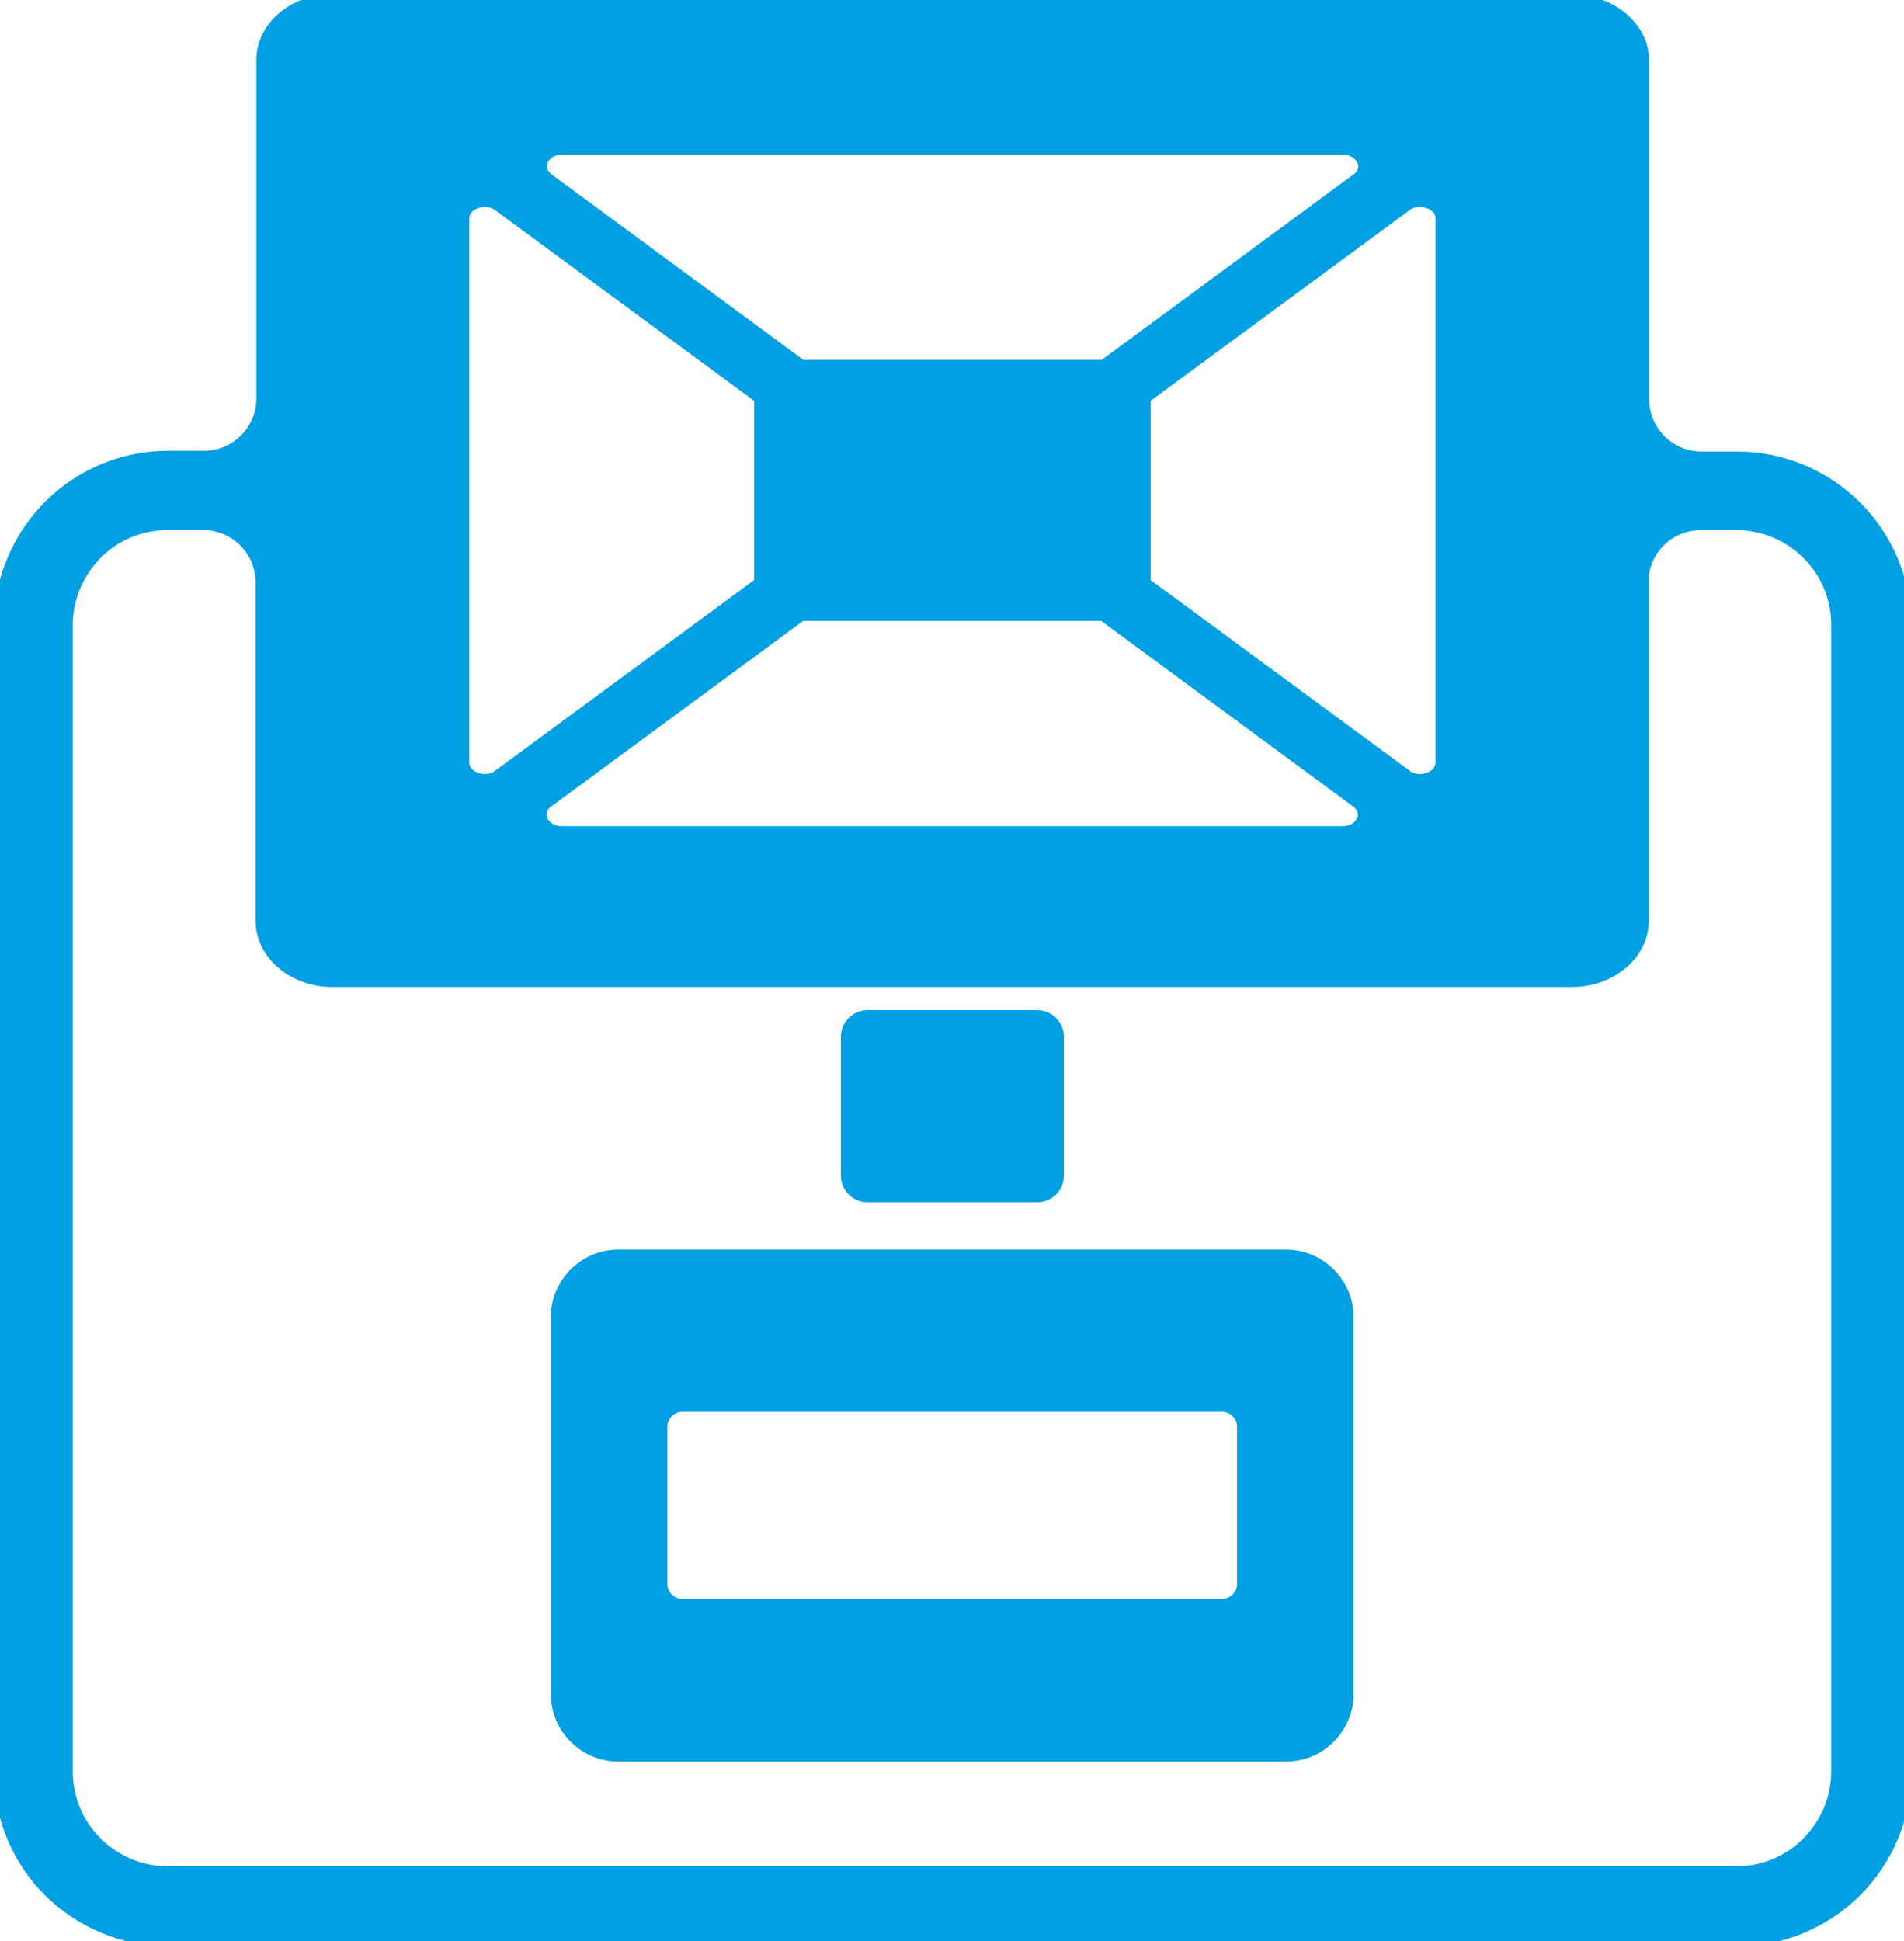 <?xml version="1.0" encoding="UTF-8"?>
<!DOCTYPE svg PUBLIC "-//W3C//DTD SVG 1.1//EN" "http://www.w3.org/Graphics/SVG/1.1/DTD/svg11.dtd">
<!-- Creator: CorelDRAW 2021 (64-Bit) -->
<svg xmlns="http://www.w3.org/2000/svg" xml:space="preserve" width="0.31in" height="0.316in" version="1.1" style="shape-rendering:geometricPrecision; text-rendering:geometricPrecision; image-rendering:optimizeQuality; fill-rule:evenodd; clip-rule:evenodd"
viewBox="0 0 51.14 52.05"
 xmlns:xlink="http://www.w3.org/1999/xlink"
 xmlns:xodm="http://www.corel.com/coreldraw/odm/2003">
 <defs>
  <style type="text/css">
   <![CDATA[
    .str0 {stroke:#00A0E3;stroke-width:0.49;stroke-miterlimit:2.613}
    .fil1 {fill:none;fill-rule:nonzero}
    .fil0 {fill:#00A0E3}
   ]]>
  </style>
 </defs>
 <g id="Layer_x0020_1">
  <g>
   <path class="fil0" d="M16.61 33.76l17.93 0c0.86,0 1.57,0.7 1.57,1.57l0 10.12c0,0.86 -0.7,1.57 -1.57,1.57l-17.93 0c-0.86,0 -1.57,-0.7 -1.57,-1.57l0 -10.12c0,-0.86 0.7,-1.57 1.57,-1.57zm1.72 3.87l14.49 0c0.36,0 0.65,0.29 0.65,0.65l0 4.21c0,0.36 -0.29,0.65 -0.65,0.65l-14.49 0c-0.36,0 -0.65,-0.29 -0.65,-0.65l0 -4.21c0,-0.36 0.29,-0.65 0.65,-0.65zm4.97 -10.3l4.56 0c0.26,0 0.47,0.21 0.47,0.47l0 3.73c0,0.26 -0.21,0.47 -0.47,0.47l-4.56 0c-0.26,0 -0.47,-0.21 -0.47,-0.47l0 -3.73c0,-0.26 0.21,-0.47 0.47,-0.47zm-14.36 -27.27l33.29 0c1,0 1.82,0.69 1.82,1.53l0 9.09c0,0.91 0.74,1.65 1.65,1.65l0.96 0c1.22,0 2.33,0.5 3.13,1.3l0 0c0.8,0.8 1.3,1.91 1.3,3.13l0 30.79c0,1.22 -0.5,2.33 -1.3,3.13l-0 0c-0.8,0.8 -1.91,1.3 -3.13,1.3l-21.07 0 -21.07 0c-1.22,0 -2.33,-0.5 -3.14,-1.3 -0.8,-0.8 -1.3,-1.91 -1.3,-3.14l0 -30.79c0,-1.22 0.5,-2.33 1.3,-3.14 0.8,-0.8 1.91,-1.3 3.14,-1.3l0.96 0c0.91,0 1.65,-0.74 1.65,-1.65l0 -9.09c0,-0.84 0.82,-1.53 1.82,-1.53zm35.1 15.54l0 9.09c0,0.84 -0.82,1.53 -1.82,1.53l-33.29 0c-1,0 -1.82,-0.69 -1.82,-1.53l0 -9.09c0,-0.91 -0.74,-1.65 -1.65,-1.65l-0.96 0c-0.77,0 -1.47,0.31 -1.97,0.82 -0.51,0.51 -0.82,1.21 -0.82,1.97l0 30.79c0,0.77 0.31,1.47 0.82,1.97 0.51,0.51 1.21,0.82 1.97,0.82l21.07 0 21.07 0c0.77,0 1.47,-0.31 1.97,-0.82l0 -0c0.5,-0.5 0.82,-1.2 0.82,-1.97l0 -30.79c0,-0.77 -0.31,-1.47 -0.82,-1.97l-0 -0c-0.5,-0.5 -1.2,-0.82 -1.97,-0.82l-0.96 0c-0.91,0 -1.65,0.74 -1.65,1.65zm-22.55 -5.73l8.18 0 6.83 -5.03c0.21,-0.15 0.28,-0.39 0.18,-0.61 -0.1,-0.22 -0.34,-0.36 -0.61,-0.36l-20.97 0c-0.28,0 -0.52,0.14 -0.61,0.36 -0.1,0.22 -0.03,0.45 0.18,0.61l6.83 5.03zm9.17 0.73l0 5.06 7.05 5.19c0.2,0.15 0.46,0.18 0.7,0.09 0.24,-0.09 0.39,-0.28 0.39,-0.5l0 -14.62c0,-0.22 -0.15,-0.41 -0.39,-0.5 -0.24,-0.09 -0.51,-0.06 -0.7,0.09l-7.05 5.19zm-0.99 5.79l-8.18 0 -6.83 5.03c-0.21,0.15 -0.28,0.39 -0.18,0.61 0.1,0.22 0.34,0.36 0.61,0.36l20.97 0c0.28,0 0.52,-0.14 0.61,-0.36 0.1,-0.22 0.03,-0.45 -0.18,-0.61l-6.83 -5.03zm-9.17 -0.73l0 -5.06 -7.05 -5.19c-0.2,-0.15 -0.46,-0.18 -0.7,-0.09 -0.24,0.09 -0.39,0.28 -0.39,0.5l0 14.62c0,0.22 0.15,0.41 0.39,0.5 0.24,0.09 0.51,0.06 0.7,-0.09l7.05 -5.19z"/>
   <path id="_1" class="fil1 str0" d="M16.61 33.76l17.93 0c0.86,0 1.57,0.7 1.57,1.57l0 10.12c0,0.86 -0.7,1.57 -1.57,1.57l-17.93 0c-0.86,0 -1.57,-0.7 -1.57,-1.57l0 -10.12c0,-0.86 0.7,-1.57 1.57,-1.57zm1.72 3.87l14.49 0c0.36,0 0.65,0.29 0.65,0.65l0 4.21c0,0.36 -0.29,0.65 -0.65,0.65l-14.49 0c-0.36,0 -0.65,-0.29 -0.65,-0.65l0 -4.21c0,-0.36 0.29,-0.65 0.65,-0.65zm4.97 -10.3l4.56 0c0.26,0 0.47,0.21 0.47,0.47l0 3.73c0,0.26 -0.21,0.47 -0.47,0.47l-4.56 0c-0.26,0 -0.47,-0.21 -0.47,-0.47l0 -3.73c0,-0.26 0.21,-0.47 0.47,-0.47zm-14.36 -27.27l33.29 0c1,0 1.82,0.69 1.82,1.53l0 9.09c0,0.91 0.74,1.65 1.65,1.65l0.96 0c1.22,0 2.33,0.5 3.13,1.3l0 0c0.8,0.8 1.3,1.91 1.3,3.13l0 30.79c0,1.22 -0.5,2.33 -1.3,3.13l-0 0c-0.8,0.8 -1.91,1.3 -3.13,1.3l-21.07 0 -21.07 0c-1.22,0 -2.33,-0.5 -3.14,-1.3 -0.8,-0.8 -1.3,-1.91 -1.3,-3.14l0 -30.79c0,-1.22 0.5,-2.33 1.3,-3.14 0.8,-0.8 1.91,-1.3 3.14,-1.3l0.96 0c0.91,0 1.65,-0.74 1.65,-1.65l0 -9.09c0,-0.84 0.82,-1.53 1.82,-1.53zm35.1 15.54l0 9.09c0,0.84 -0.82,1.53 -1.82,1.53l-33.29 0c-1,0 -1.82,-0.69 -1.82,-1.53l0 -9.09c0,-0.91 -0.74,-1.65 -1.65,-1.65l-0.96 0c-0.77,0 -1.47,0.31 -1.97,0.82 -0.51,0.51 -0.82,1.21 -0.82,1.97l0 30.79c0,0.77 0.31,1.47 0.82,1.97 0.51,0.51 1.21,0.82 1.97,0.82l21.07 0 21.07 0c0.77,0 1.47,-0.31 1.97,-0.82l0 -0c0.5,-0.5 0.82,-1.2 0.82,-1.97l0 -30.79c0,-0.77 -0.31,-1.47 -0.82,-1.97l-0 -0c-0.5,-0.5 -1.2,-0.82 -1.97,-0.82l-0.96 0c-0.91,0 -1.65,0.74 -1.65,1.65zm-22.55 -5.73l8.18 0 6.83 -5.03c0.21,-0.15 0.28,-0.39 0.18,-0.61 -0.1,-0.22 -0.34,-0.36 -0.61,-0.36l-20.97 0c-0.28,0 -0.52,0.14 -0.61,0.36 -0.1,0.22 -0.03,0.45 0.18,0.61l6.83 5.03zm9.17 0.73l0 5.06 7.05 5.19c0.2,0.15 0.46,0.18 0.7,0.09 0.24,-0.09 0.39,-0.28 0.39,-0.5l0 -14.62c0,-0.22 -0.15,-0.41 -0.39,-0.5 -0.24,-0.09 -0.51,-0.06 -0.7,0.09l-7.05 5.19zm-0.99 5.79l-8.18 0 -6.83 5.03c-0.21,0.15 -0.28,0.39 -0.18,0.61 0.1,0.22 0.34,0.36 0.61,0.36l20.97 0c0.28,0 0.52,-0.14 0.61,-0.36 0.1,-0.22 0.03,-0.45 -0.18,-0.61l-6.83 -5.03zm-9.17 -0.73l0 -5.06 -7.05 -5.19c-0.2,-0.15 -0.46,-0.18 -0.7,-0.09 -0.24,0.09 -0.39,0.28 -0.39,0.5l0 14.62c0,0.22 0.15,0.41 0.39,0.5 0.24,0.09 0.51,0.06 0.7,-0.09l7.05 -5.19z"/>
  </g>
 </g>
</svg>
